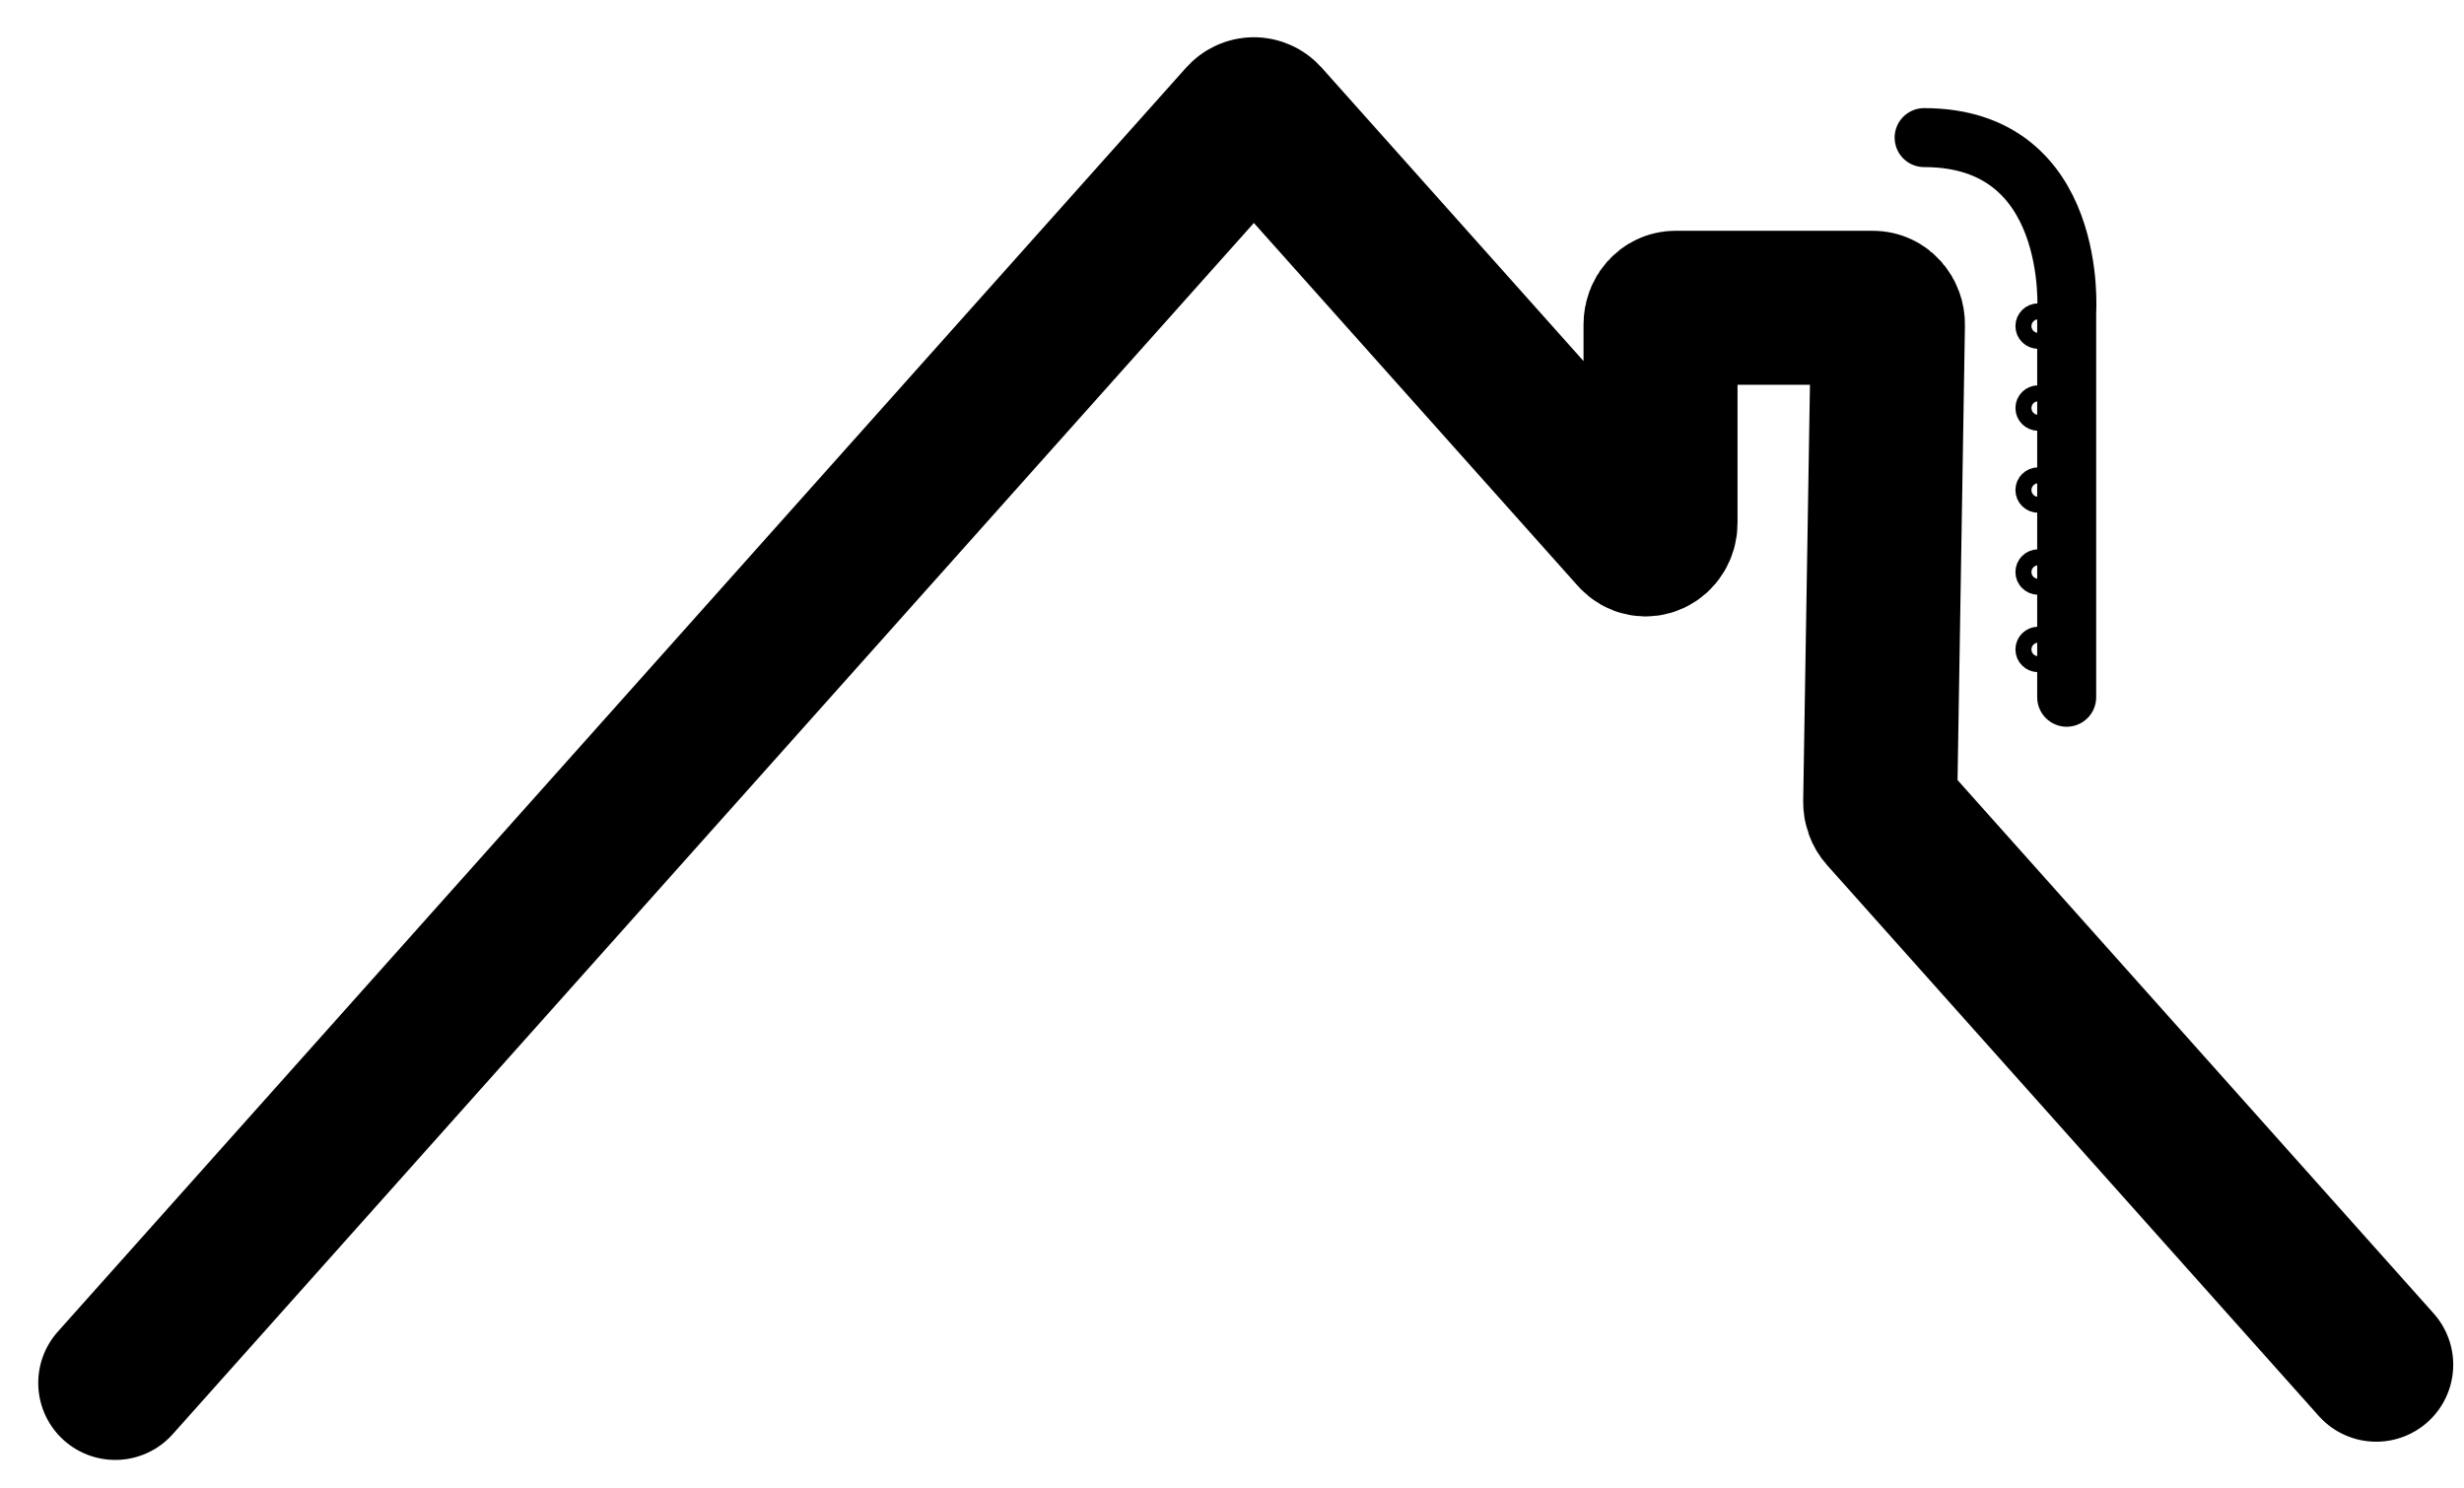<?xml version="1.0" encoding="UTF-8"?>
<svg width="48px" height="29px" viewBox="0 0 48 29" version="1.1" xmlns="http://www.w3.org/2000/svg" xmlns:xlink="http://www.w3.org/1999/xlink">
    <!-- Generator: Sketch 46.2 (44496) - http://www.bohemiancoding.com/sketch -->
    <title>Page 1 Copy 16</title>
    <desc>Created with Sketch.</desc>
    <defs></defs>
    <g id="Page-1---Startsida/Landingpage" stroke="none" stroke-width="1" fill="none" fill-rule="evenodd">
        <g id="Page-1-Copy-16" transform="translate(2, 2)" stroke="#000000">
            <path d="M0.245,24.945 L22.222,0.32 C22.334,0.194 22.517,0.194 22.63,0.32 L29.854,8.415 C30.036,8.619 30.348,8.474 30.348,8.185 L30.348,4.32 C30.348,4.141 30.476,3.997 30.637,3.997 L34.489,3.997 C34.651,3.997 34.781,4.145 34.778,4.327 L34.627,13.623 C34.626,13.711 34.656,13.796 34.712,13.858 L44.29,24.59" id="Stroke-1" stroke-width="3" stroke-linecap="round"></path>
            <path d="M38.26,11.585 L38.26,4.081 C38.26,4.081 38.5,0.681 35.483,0.681" id="Stroke-7" stroke-width="1.149" stroke-linecap="round"></path>
            <path d="M37.861,10.654 C37.861,10.74 37.792,10.809 37.706,10.809 C37.62,10.809 37.549,10.74 37.549,10.654 C37.549,10.568 37.62,10.498 37.706,10.498 C37.792,10.498 37.861,10.568 37.861,10.654 Z" id="Stroke-9" stroke-width="0.575"></path>
            <path d="M37.861,9.146 C37.861,9.232 37.792,9.301 37.706,9.301 C37.62,9.301 37.549,9.232 37.549,9.146 C37.549,9.06 37.62,8.99 37.706,8.99 C37.792,8.99 37.861,9.06 37.861,9.146 Z" id="Stroke-25" stroke-width="0.575"></path>
            <path d="M37.861,7.548 C37.861,7.634 37.792,7.703 37.706,7.703 C37.62,7.703 37.549,7.634 37.549,7.548 C37.549,7.462 37.62,7.393 37.706,7.393 C37.792,7.393 37.861,7.462 37.861,7.548 Z" id="Stroke-27" stroke-width="0.575"></path>
            <path d="M37.861,5.95 C37.861,6.036 37.792,6.106 37.706,6.106 C37.62,6.106 37.549,6.036 37.549,5.95 C37.549,5.864 37.62,5.795 37.706,5.795 C37.792,5.795 37.861,5.864 37.861,5.95 Z" id="Stroke-29" stroke-width="0.575"></path>
            <path d="M37.861,4.354 C37.861,4.44 37.792,4.509 37.706,4.509 C37.62,4.509 37.549,4.44 37.549,4.354 C37.549,4.268 37.62,4.198 37.706,4.198 C37.792,4.198 37.861,4.268 37.861,4.354 Z" id="Stroke-31" stroke-width="0.575"></path>
        </g>
    </g>
</svg>